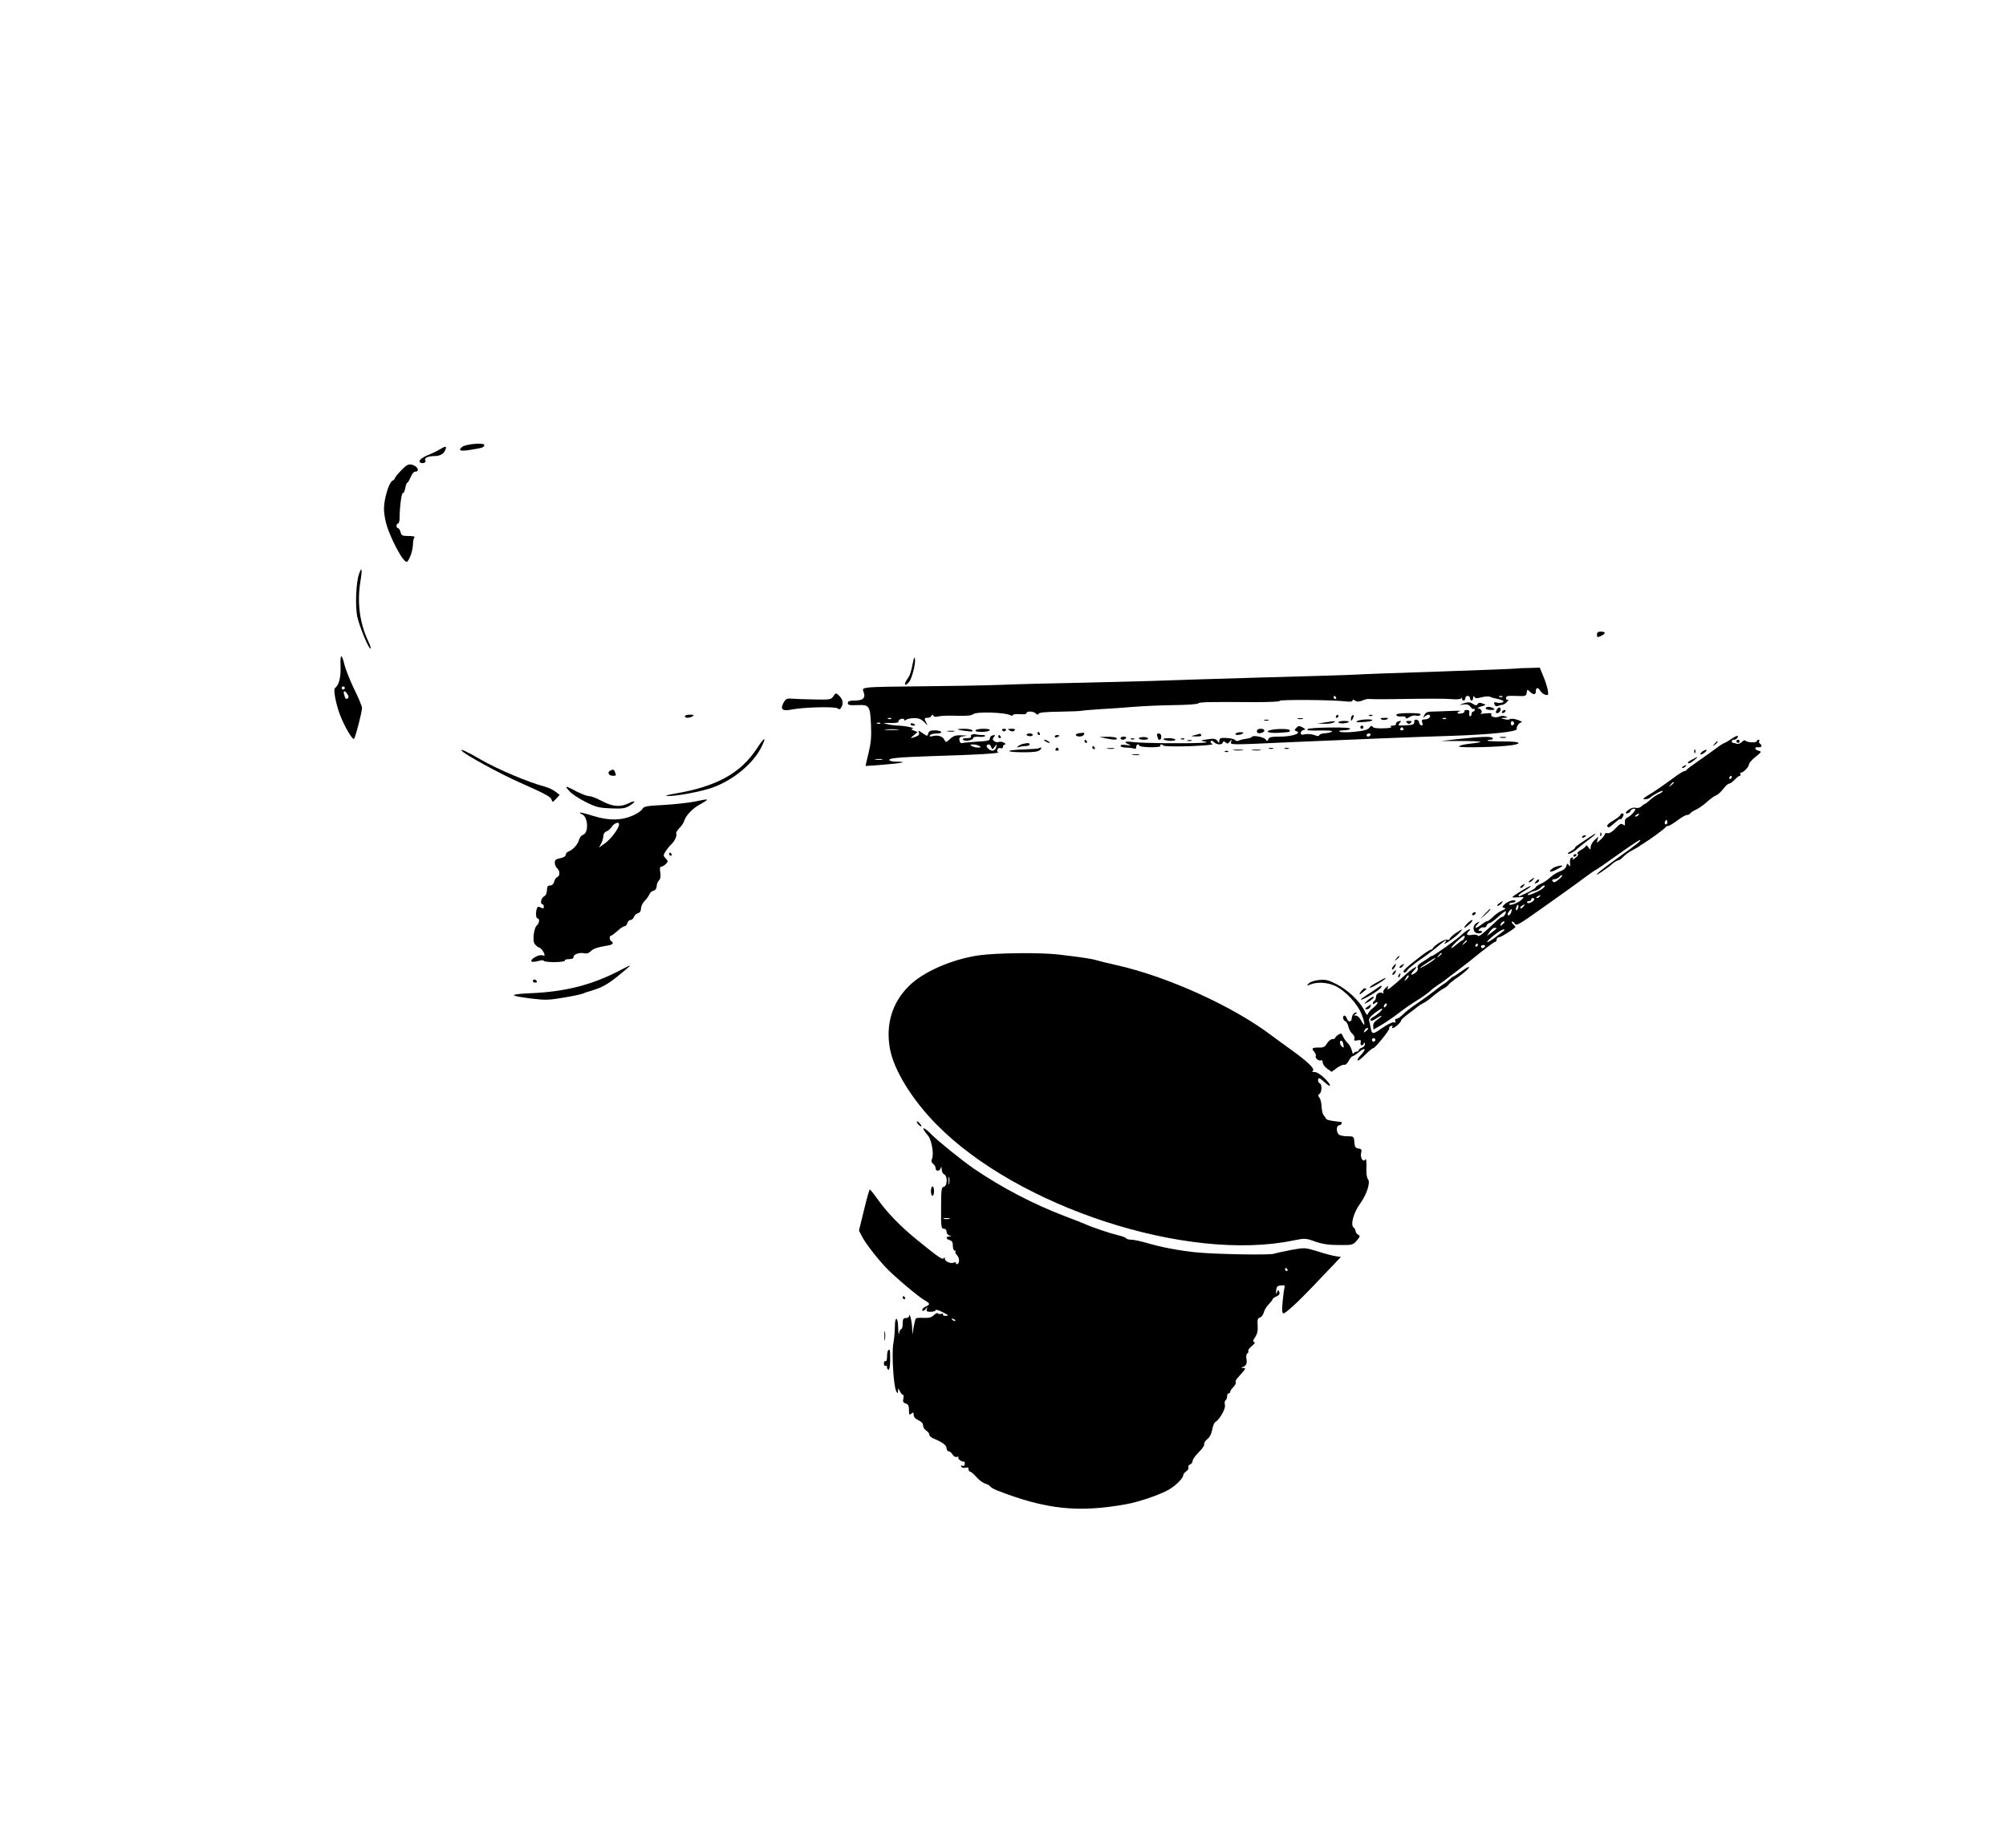 <?xml version="1.0" standalone="no"?>
<!DOCTYPE svg PUBLIC "-//W3C//DTD SVG 20010904//EN"
 "http://www.w3.org/TR/2001/REC-SVG-20010904/DTD/svg10.dtd">
<svg version="1.0" xmlns="http://www.w3.org/2000/svg"
 width="1280pt" height="1179pt" viewBox="0 0 1280 1179"
 preserveAspectRatio="xMidYMid meet">

<g transform="translate(0,1179) scale(0.1,-0.1)"
fill="#000000" stroke="none">
<path d="M2948 8938 c-28 -24 -10 -29 62 -17 69 11 80 15 80 30 0 16 -120 6
-142 -13z"/>
<path d="M2805 8922 c-16 -10 -46 -24 -65 -32 -48 -18 -74 -41 -59 -51 16 -10
41 0 33 13 -10 15 16 28 57 28 38 0 63 15 72 43 8 22 0 22 -38 -1z"/>
<path d="M2561 8790 c-22 -23 -41 -46 -41 -50 0 -5 -7 -13 -17 -18 -22 -13
-53 -116 -53 -180 0 -29 9 -81 21 -115 25 -75 84 -189 109 -212 17 -16 19 -15
36 21 10 21 18 56 19 78 0 23 5 44 10 48 6 4 -11 8 -36 8 -42 0 -48 3 -53 25
-4 14 -11 25 -16 25 -6 0 -10 7 -10 15 0 8 5 15 10 15 6 0 10 17 10 39 0 67
13 161 21 155 4 -2 11 11 15 31 3 19 9 35 13 35 4 0 13 16 21 35 8 19 19 35
26 35 35 0 21 35 -17 45 -22 5 -34 0 -68 -35z"/>
<path d="M2291 8128 c-19 -53 -25 -199 -12 -270 13 -62 76 -216 86 -206 3 2
-4 22 -14 44 -55 115 -73 246 -52 380 14 82 10 104 -8 52z"/>
<path d="M10190 7740 c0 -17 3 -18 25 -8 14 6 25 15 25 20 0 4 -11 8 -25 8
-18 0 -25 -5 -25 -20z"/>
<path d="M2173 7540 c3 -71 -10 -122 -36 -141 -11 -8 6 -101 32 -169 28 -74
81 -164 90 -154 10 11 51 172 51 197 0 10 -22 64 -50 120 -27 56 -54 125 -61
152 -19 79 -29 76 -26 -5z m27 -140 c0 -5 -4 -10 -10 -10 -5 0 -10 5 -10 10 0
6 5 10 10 10 6 0 10 -4 10 -10z m17 -40 c9 -13 9 -21 2 -26 -13 -7 -15 -5 -23
24 -9 27 5 29 21 2z"/>
<path d="M5828 7575 c-16 -79 -20 -92 -39 -118 -25 -35 -15 -51 11 -19 20 24
44 120 38 150 -3 11 -6 7 -10 -13z"/>
<path d="M9670 7524 c-14 -2 -234 -10 -490 -19 -256 -8 -499 -17 -540 -20 -41
-2 -325 -11 -630 -19 -305 -9 -604 -18 -665 -21 -60 -2 -254 -7 -430 -11 -176
-3 -417 -9 -535 -14 -118 -4 -343 -8 -500 -9 -157 -1 -306 -4 -332 -7 -45 -6
-46 -7 -37 -31 14 -36 -5 -53 -57 -53 -33 0 -44 -4 -44 -16 0 -13 11 -15 61
-13 77 3 81 -3 87 -131 3 -73 -1 -113 -16 -175 -11 -44 -19 -81 -19 -82 1 -1
53 3 116 8 116 9 159 19 83 19 -22 0 -43 4 -47 9 -8 13 52 19 255 26 306 9
452 18 439 25 -16 10 -1 33 17 26 8 -3 14 1 14 9 0 8 6 15 13 15 6 0 4 5 -6
11 -10 6 -25 8 -34 5 -8 -4 -22 -1 -29 5 -11 9 -12 15 -2 26 10 13 9 15 -7 11
-11 -2 -19 -11 -19 -20 1 -13 -14 -17 -80 -20 -44 -3 -88 -7 -96 -9 -9 -3 -16
4 -18 18 -3 18 2 22 30 26 26 3 23 4 -15 5 -39 2 -53 -3 -75 -23 -26 -24 -27
-24 -36 -6 -10 23 -42 33 -75 24 -17 -4 -22 -3 -17 5 4 7 23 12 42 12 21 0 33
4 29 10 -3 6 -22 10 -42 10 -26 0 -36 -5 -40 -20 -5 -19 -6 -19 -36 2 -26 18
-30 19 -24 5 5 -13 0 -20 -19 -27 -37 -14 -39 -12 -13 9 l24 20 -25 10 c-14 5
-19 10 -10 11 28 3 -35 18 -85 20 -27 1 -63 6 -80 11 -24 6 -19 7 25 6 37 -1
54 2 53 9 -1 7 7 14 17 17 11 3 20 0 20 -5 0 -7 4 -7 13 0 6 5 30 10 51 10 29
0 45 -7 64 -26 21 -23 23 -23 13 -5 -15 29 -14 33 8 33 11 0 22 6 25 13 4 9 7
9 12 0 3 -7 15 -9 32 -4 15 4 67 6 116 4 64 -2 94 1 105 10 21 18 209 12 241
-8 5 -3 11 -1 14 3 3 5 24 7 46 5 24 -2 40 0 40 7 0 14 43 13 59 -2 10 -10 15
-10 18 -2 3 8 47 12 134 13 71 1 135 4 142 6 7 2 59 6 117 10 58 3 155 10 215
15 61 5 177 10 258 11 81 1 150 6 153 11 6 9 69 10 362 8 93 0 161 3 158 8 -6
9 334 7 417 -3 29 -4 47 -2 47 5 0 7 6 7 18 -1 12 -8 25 -7 47 2 17 7 35 11
40 9 6 -1 71 -2 145 -1 246 4 334 4 387 0 30 -3 55 0 57 6 3 5 5 4 5 -2 1 -18
21 -16 21 2 0 8 7 15 15 15 8 0 15 -7 15 -15 0 -8 5 -15 10 -15 6 0 10 8 10
18 0 12 3 13 8 5 6 -10 17 -10 46 -2 21 6 45 7 54 3 10 -4 22 -8 27 -9 6 0 23
-5 38 -9 21 -6 25 -11 16 -17 -8 -4 -24 -6 -37 -2 -18 4 -21 2 -16 -11 4 -11
12 -15 23 -10 9 3 22 7 28 7 7 0 21 9 30 20 10 11 12 17 6 13 -8 -4 -13 -1
-13 9 0 14 9 16 53 15 73 -3 75 -3 79 22 3 20 4 21 20 5 22 -23 38 -21 38 3 0
25 16 26 29 1 6 -10 20 -21 32 -24 19 -5 20 -3 15 31 -4 20 -17 61 -29 89
l-22 53 -65 -2 c-36 0 -76 -2 -90 -4z m-1145 -184 c3 -5 1 -10 -4 -10 -6 0
-11 5 -11 10 0 6 2 10 4 10 3 0 8 -4 11 -10z m1062 4 c-3 -3 -12 -4 -19 -1 -8
3 -5 6 6 6 11 1 17 -2 13 -5z m-3900 -140 c-3 -3 -12 -4 -19 -1 -8 3 -5 6 6 6
11 1 17 -2 13 -5z m-70 -30 c-3 -3 -12 -4 -19 -1 -8 3 -5 6 6 6 11 1 17 -2 13
-5z m111 -41 c-21 -2 -55 -2 -75 0 -21 2 -4 4 37 4 41 0 58 -2 38 -4z m522
-103 c12 -8 10 -10 -10 -10 -14 0 -32 5 -40 10 -12 8 -10 10 10 10 14 0 32 -5
40 -10z m75 -7 c6 -17 7 -17 21 1 15 21 18 18 8 -8 -3 -9 -13 -16 -21 -16 -18
0 -44 25 -36 34 11 11 21 7 28 -11z m-697 -80 c-10 -2 -28 -2 -40 0 -13 2 -5
4 17 4 22 1 32 -1 23 -4z"/>
<path d="M5318 7348 c-15 -22 -21 -23 -119 -21 -57 1 -122 3 -143 5 -34 3 -42
-1 -55 -23 -24 -44 -11 -58 46 -47 79 16 282 21 298 8 11 -9 16 -7 25 10 13
25 7 51 -19 74 -17 16 -19 15 -33 -6z"/>
<path d="M9330 7299 c-22 -8 -21 -8 7 -4 24 3 36 -1 46 -15 8 -11 17 -17 20
-13 4 3 7 1 7 -5 0 -7 -4 -12 -10 -12 -5 0 -10 -7 -10 -15 0 -8 -4 -15 -9 -15
-6 0 -8 9 -6 20 3 15 -2 20 -16 20 -11 0 -18 -4 -15 -9 3 -5 -5 -11 -19 -13
-28 -6 -35 8 -7 15 9 2 -14 3 -53 1 -38 -2 -91 -3 -117 -4 -39 0 -49 -4 -59
-22 -9 -19 -9 -21 2 -10 18 17 40 15 33 -3 -4 -8 -17 -15 -31 -15 -20 0 -23
-4 -18 -21 5 -16 3 -20 -6 -17 -8 3 -14 11 -14 19 0 7 -7 15 -16 17 -11 2 -16
-3 -15 -15 1 -15 -8 -19 -53 -21 -50 -3 -53 -2 -41 14 13 14 12 16 -5 12 -11
-2 -19 -10 -17 -16 1 -7 -8 -12 -20 -12 -15 0 -19 -3 -11 -8 7 -4 -16 -9 -50
-9 -39 -2 -64 2 -69 10 -5 9 -11 7 -20 -6 -10 -13 -34 -20 -93 -26 -44 -5 -87
-4 -95 0 -10 6 -3 8 22 9 20 0 40 4 43 10 4 6 -43 9 -130 8 -75 -1 -138 -5
-141 -10 -6 -9 -3 -10 96 -9 52 0 69 -2 55 -9 -11 -5 -32 -9 -47 -9 -14 -1
-28 -6 -30 -12 -2 -7 -12 -7 -32 1 -16 6 -42 8 -58 5 -21 -5 -28 -3 -28 8 0 9
8 17 18 19 14 3 13 6 -7 17 -20 11 -26 11 -39 -3 -14 -14 -14 -16 2 -22 33
-13 -32 -34 -105 -34 -55 0 -71 -3 -76 -16 -5 -15 -8 -15 -17 -2 -12 16 -84
29 -88 16 -2 -4 -16 -9 -33 -11 -16 -2 -38 -7 -49 -12 -11 -5 -21 -4 -25 3 -5
9 -53 16 -88 13 -7 -1 -13 -9 -13 -18 0 -16 -1 -16 -12 0 -11 14 -22 16 -63
10 -46 -7 -48 -8 -20 -14 25 -5 20 -7 -25 -9 -112 -5 -375 -2 -427 5 -56 7
-68 1 -30 -15 17 -8 14 -8 -15 -4 -25 4 -38 2 -38 -5 0 -6 15 -11 34 -11 19 0
41 -3 50 -6 11 -4 16 -1 16 10 0 9 5 16 10 16 6 0 10 -4 10 -8 0 -5 32 -9 70
-10 42 0 68 3 65 9 -7 11 7 12 21 1 5 -4 81 -6 169 -3 88 4 152 9 142 13 -10
5 -15 12 -12 18 4 6 12 5 21 -5 19 -18 51 -20 57 -2 4 9 7 9 17 0 11 -10 16
-9 27 5 14 16 14 16 9 0 -7 -22 -20 -22 390 -3 367 16 759 32 1019 40 242 8
417 26 413 43 -3 16 15 42 31 43 9 0 -2 7 -23 15 -22 8 -44 10 -50 6 -6 -5
-22 -5 -36 -1 l-25 7 25 2 c23 1 23 2 5 9 -11 5 -28 4 -38 -1 -22 -11 -60 -1
-51 14 5 8 -7 9 -37 6 -24 -3 -39 -4 -32 -1 17 6 4 33 -16 34 -9 0 0 5 19 11
34 10 35 10 11 19 -17 7 -27 6 -32 -3 -7 -10 -12 -11 -29 0 -22 14 -34 14 -70
1z m-103 -95 c-3 -3 -12 -4 -19 -1 -8 3 -5 6 6 6 11 1 17 -2 13 -5z m435 -29
c0 -5 -5 -11 -11 -13 -6 -2 -11 4 -11 13 0 9 5 15 11 13 6 -2 11 -8 11 -13z
m-707 -35 c3 -5 -1 -10 -10 -10 -9 0 -13 5 -10 10 3 6 8 10 10 10 2 0 7 -4 10
-10z m-210 -40 c-3 -5 -10 -10 -16 -10 -5 0 -9 5 -9 10 0 6 7 10 16 10 8 0 12
-4 9 -10z"/>
<path d="M9480 7270 c0 -5 15 -10 33 -10 24 0 28 3 17 10 -20 13 -50 13 -50 0z"/>
<path d="M9550 7260 c-8 -16 -8 -20 4 -20 16 0 29 27 16 35 -5 3 -14 -4 -20
-15z"/>
<path d="M9585 7250 c-3 -5 -2 -10 4 -10 5 0 13 5 16 10 3 6 2 10 -4 10 -5 0
-13 -4 -16 -10z"/>
<path d="M8910 7230 c0 -10 13 -14 43 -11 9 1 17 -3 17 -9 0 -7 8 -5 22 4 12
9 32 13 44 10 12 -3 25 -1 28 5 5 8 -18 11 -73 11 -47 0 -81 -4 -81 -10z"/>
<path d="M4370 7220 c0 -13 30 -13 50 0 11 7 7 10 -17 10 -18 0 -33 -4 -33
-10z"/>
<path d="M8525 7220 c-3 -5 -1 -10 4 -10 6 0 11 5 11 10 0 6 -2 10 -4 10 -3 0
-8 -4 -11 -10z"/>
<path d="M8627 7223 c-4 -3 -7 -13 -7 -22 1 -13 3 -13 11 2 11 19 8 33 -4 20z"/>
<path d="M8738 7223 c7 -3 16 -2 19 1 4 3 -2 6 -13 5 -11 0 -14 -3 -6 -6z"/>
<path d="M8283 7203 c9 -2 23 -2 30 0 6 3 -1 5 -18 5 -16 0 -22 -2 -12 -5z"/>
<path d="M8810 7206 c0 -10 28 -13 41 -5 10 6 7 9 -13 9 -16 0 -28 -2 -28 -4z"/>
<path d="M8068 7193 c6 -2 18 -2 25 0 6 3 1 5 -13 5 -14 0 -19 -2 -12 -5z"/>
<path d="M8660 7189 c-11 -7 -1 -9 37 -6 29 1 55 6 59 10 11 11 -79 8 -96 -4z"/>
<path d="M8450 7180 l-45 -7 45 -1 c25 -1 52 3 60 8 18 11 13 11 -60 0z"/>
<path d="M8540 7181 c0 -10 57 -8 67 3 3 3 -10 6 -30 6 -20 0 -37 -4 -37 -9z"/>
<path d="M8978 7178 c9 -9 15 -9 24 0 9 9 7 12 -12 12 -19 0 -21 -3 -12 -12z"/>
<path d="M5810 7170 c0 -6 7 -10 15 -10 8 0 15 2 15 4 0 2 -7 6 -15 10 -8 3
-15 1 -15 -4z"/>
<path d="M8680 7150 c0 -5 5 -10 10 -10 6 0 10 5 10 10 0 6 -4 10 -10 10 -5 0
-10 -4 -10 -10z"/>
<path d="M6111 7136 c2 -2 26 -7 53 -10 33 -5 46 -4 41 3 -3 6 -27 11 -52 11
-26 0 -44 -2 -42 -4z"/>
<path d="M6225 7130 c-4 -6 11 -10 39 -10 25 0 48 5 51 10 4 6 -11 10 -39 10
-25 0 -48 -4 -51 -10z"/>
<path d="M6395 7130 c4 -6 11 -8 16 -5 14 9 11 15 -7 15 -8 0 -12 -5 -9 -10z"/>
<path d="M6443 7129 c14 -8 22 -8 30 0 8 8 3 11 -18 11 -26 -1 -28 -2 -12 -11z"/>
<path d="M8020 7124 c0 -10 7 -14 22 -12 32 5 35 28 4 28 -17 0 -26 -5 -26
-16z"/>
<path d="M8113 7133 c-48 -9 -20 -22 40 -19 80 5 77 4 77 16 0 10 -73 12 -117
3z"/>
<path d="M6048 7123 c12 -2 30 -2 40 0 9 3 -1 5 -23 4 -22 0 -30 -2 -17 -4z"/>
<path d="M6620 7110 c0 -5 5 -10 11 -10 5 0 7 5 4 10 -3 6 -8 10 -11 10 -2 0
-4 -4 -4 -10z"/>
<path d="M6887 7112 c-15 -2 -25 -8 -22 -13 8 -12 42 -11 50 2 9 14 5 15 -28
11z"/>
<path d="M7884 7109 c-7 -11 27 -11 45 0 9 6 5 9 -13 9 -15 0 -29 -4 -32 -9z"/>
<path d="M6202 7103 c-6 -2 -10 -9 -6 -14 3 -5 -9 -9 -27 -9 -23 0 -30 -3 -22
-11 12 -12 63 -2 63 13 0 5 16 8 34 7 19 -2 38 0 42 4 4 4 -4 7 -19 7 -14 0
-31 2 -39 4 -7 3 -19 2 -26 -1z"/>
<path d="M6550 7102 c0 -4 9 -8 20 -9 11 -1 20 2 20 8 0 5 -9 9 -20 9 -11 0
-20 -4 -20 -8z"/>
<path d="M7384 7094 c3 -9 6 -18 6 -20 0 -2 5 -4 10 -4 6 0 10 9 10 20 0 12
-7 20 -16 20 -11 0 -14 -5 -10 -16z"/>
<path d="M7625 7100 c-30 -8 -30 -8 8 -9 23 -1 36 3 32 9 -3 6 -7 9 -8 9 -1
-1 -15 -5 -32 -9z"/>
<path d="M6370 7090 c0 -5 5 -10 11 -10 5 0 7 5 4 10 -3 6 -8 10 -11 10 -2 0
-4 -4 -4 -10z"/>
<path d="M6730 7090 c0 -5 7 -7 15 -4 8 4 15 8 15 10 0 2 -7 4 -15 4 -8 0 -15
-4 -15 -10z"/>
<path d="M11047 7075 c-20 -14 -40 -25 -44 -26 -4 0 -28 -15 -53 -34 -25 -18
-76 -55 -115 -82 -38 -26 -71 -51 -73 -55 -2 -5 -9 -8 -14 -8 -6 0 -34 -17
-62 -38 -77 -56 -132 -95 -174 -119 -28 -17 -32 -23 -16 -23 11 0 24 4 30 8
21 20 84 53 84 45 0 -4 -12 -14 -27 -20 -16 -7 -40 -24 -55 -38 -15 -14 -30
-25 -33 -25 -4 0 -13 -7 -21 -15 -9 -9 -25 -13 -38 -9 -14 3 -31 -2 -47 -15
-19 -16 -20 -20 -8 -21 9 0 19 7 23 15 3 8 12 15 21 15 14 0 14 -3 -2 -24 -10
-13 -27 -27 -38 -32 -13 -6 -19 -17 -17 -33 2 -19 0 -21 -12 -12 -11 9 -21 4
-47 -24 -21 -23 -41 -34 -51 -31 -10 2 -18 -1 -18 -6 0 -6 -12 -22 -26 -35
-26 -24 -27 -24 -21 -3 l6 22 -25 -23 c-13 -12 -24 -32 -24 -43 -1 -21 -1 -21
-15 -2 -8 11 -15 16 -15 10 0 -5 -14 -17 -32 -27 -19 -11 -28 -21 -21 -25 7
-4 1 -14 -15 -26 -14 -11 -22 -14 -17 -6 5 8 3 11 -6 8 -9 -3 -13 -16 -11 -34
2 -23 1 -26 -8 -14 -8 13 -11 12 -16 -7 -4 -14 -19 -26 -40 -33 -18 -6 -47
-24 -63 -39 -17 -16 -44 -34 -61 -41 -16 -7 -30 -16 -30 -21 0 -4 -21 -18 -47
-31 -27 -12 -51 -24 -55 -26 -5 -2 -8 0 -8 5 0 4 19 18 41 31 22 13 39 26 36
28 -5 5 -117 -63 -117 -71 0 -2 18 -2 39 0 38 3 39 3 22 -14 -22 -22 -81 -44
-81 -30 0 5 9 9 20 9 11 0 20 5 20 10 0 15 -50 0 -71 -21 -16 -16 -16 -18 -1
-22 13 -3 9 -7 -12 -16 -17 -7 -44 -25 -60 -42 -17 -16 -33 -28 -36 -27 -3 2
-18 -7 -34 -19 -36 -29 -55 -30 -30 -2 19 22 19 22 -2 11 -29 -15 -29 -58 0
-66 11 -3 25 -1 30 4 7 7 4 10 -7 10 -15 0 -16 2 -5 14 7 7 19 11 25 9 7 -3
16 2 19 11 3 9 11 16 18 16 6 0 32 18 56 40 24 22 45 38 47 36 7 -6 -9 -36
-20 -36 -5 0 -19 -9 -31 -20 -98 -92 -120 -110 -126 -100 -4 6 -20 8 -38 5
-33 -6 -40 3 -20 23 26 26 -10 10 -38 -16 -31 -31 -187 -142 -198 -142 -4 0
-12 -5 -19 -11 -7 -5 -27 -19 -44 -29 -22 -13 -31 -24 -27 -35 4 -9 -1 -22
-12 -30 -31 -23 -39 -17 -14 10 38 41 7 28 -44 -17 -101 -92 -130 -114 -122
-94 7 19 6 19 -13 2 -11 -10 -18 -23 -14 -29 3 -5 1 -7 -5 -4 -16 11 -42 -3
-42 -23 0 -11 -4 -22 -10 -25 -5 -3 -10 -11 -10 -17 0 -7 6 -6 15 2 9 8 15 8
15 2 0 -6 -12 -20 -27 -32 -16 -12 -31 -29 -34 -38 -4 -13 -10 -8 -23 20 -27
57 -107 133 -177 168 -52 27 -71 31 -112 27 -27 -2 -56 -12 -65 -21 -16 -16
-15 -17 11 -7 43 17 107 13 155 -9 66 -30 145 -115 171 -184 24 -64 22 -86 -4
-37 -8 17 -23 31 -33 31 -15 0 -15 2 -2 10 9 6 10 10 3 10 -14 0 -27 -19 -28
-39 0 -23 -23 -24 -30 -2 -3 12 -11 21 -16 21 -14 0 -11 -30 5 -36 8 -3 16
-18 20 -34 3 -17 14 -37 25 -46 11 -10 17 -24 13 -32 -4 -12 1 -14 20 -10 21
4 24 1 20 -14 -5 -20 13 -25 21 -5 3 7 6 6 6 -5 1 -9 -8 -20 -19 -23 -11 -3
-20 -11 -20 -16 0 -5 -6 -9 -14 -9 -8 0 -16 -6 -19 -12 -2 -7 -7 1 -11 18 -4
18 -16 40 -28 50 -11 11 -24 29 -29 42 -8 20 -11 21 -29 10 -11 -7 -20 -16
-20 -20 0 -5 -8 -8 -18 -8 -10 0 -25 -12 -34 -27 -13 -22 -23 -28 -50 -27 -45
1 -52 -5 -33 -26 9 -10 14 -23 11 -28 -8 -13 20 -35 34 -27 5 3 10 -2 10 -14
0 -11 13 -29 29 -40 l28 -20 34 25 c18 13 39 22 46 20 7 -3 20 8 28 24 9 17
20 30 24 30 5 0 24 12 41 26 40 35 52 22 15 -16 -16 -16 -26 -33 -22 -36 4 -4
26 13 49 37 24 24 46 42 50 41 10 -3 109 119 103 128 -3 4 2 11 11 14 8 3 12
2 9 -4 -3 -6 -3 -10 2 -10 13 1 53 37 53 48 0 6 24 27 53 48 28 21 54 41 57
44 3 3 17 11 31 19 15 7 44 28 65 47 22 18 50 39 64 46 14 7 28 18 33 25 4 7
34 31 67 53 32 23 61 49 64 57 4 8 -16 -1 -44 -21 -28 -20 -52 -36 -55 -36 -3
0 -13 -8 -23 -17 -10 -10 -29 -25 -42 -33 -13 -8 -41 -30 -64 -48 -23 -17 -70
-52 -106 -76 -36 -24 -76 -56 -89 -70 -14 -14 -31 -26 -39 -26 -8 0 -12 -6 -9
-14 4 -10 1 -13 -9 -9 -8 3 -40 -13 -74 -36 -61 -43 -66 -43 -74 2 -3 15 -7
35 -10 45 -3 12 8 27 37 49 23 17 44 30 46 27 6 -6 -29 -38 -57 -53 -13 -7
-20 -16 -17 -22 4 -5 19 0 36 12 17 12 32 19 34 17 2 -2 -9 -12 -25 -23 -19
-13 -29 -27 -28 -42 l2 -22 47 27 c26 15 73 47 106 72 32 25 87 64 122 85 35
22 73 49 85 60 12 12 34 29 51 40 16 10 34 22 40 27 5 5 44 34 85 65 41 31
110 85 152 120 43 34 82 63 88 63 5 0 10 7 10 15 0 8 7 15 16 15 13 0 104 58
104 66 0 1 -7 10 -16 18 -8 9 -11 16 -5 16 5 0 14 -7 19 -16 7 -13 35 4 163
95 85 60 168 119 184 131 17 12 60 43 97 71 36 27 69 49 71 49 3 0 65 43 138
95 73 52 137 95 142 95 15 0 -14 -24 -139 -113 -67 -48 -128 -95 -135 -104
-14 -18 70 38 105 70 11 9 25 17 31 17 6 0 22 11 34 24 12 13 39 32 59 42 20
11 39 21 42 24 3 3 12 10 22 15 43 26 143 99 146 107 2 4 9 8 16 8 7 0 34 16
59 35 25 19 53 35 61 35 8 0 18 4 21 10 3 5 21 17 39 25 18 9 50 31 70 50 21
19 46 37 56 40 10 3 30 21 45 40 14 19 31 35 38 35 7 0 23 12 36 25 13 14 27
25 33 25 5 0 6 5 3 10 -3 6 -2 10 3 10 16 0 52 37 52 53 0 8 19 30 42 48 39
31 40 34 19 39 -27 6 -28 26 -1 22 21 -3 27 12 10 23 -6 4 -8 11 -5 16 4 5 1
9 -4 9 -6 0 -11 -4 -11 -9 0 -12 -63 -9 -72 3 -3 5 -14 2 -23 -8 -10 -9 -24
-15 -32 -12 -8 3 -19 6 -24 6 -5 0 -9 5 -9 10 0 6 6 10 14 10 8 0 18 5 21 11
13 20 -2 18 -38 -6z m3 -245 c0 -5 -5 -10 -11 -10 -5 0 -7 5 -4 10 3 6 8 10
11 10 2 0 4 -4 4 -10z m-370 -34 c0 -2 -8 -10 -17 -17 -16 -13 -17 -12 -4 4
13 16 21 21 21 13z m-225 -206 c-3 -5 -12 -10 -18 -10 -7 0 -6 4 3 10 19 12
23 12 15 0z m181 -57 c-10 -10 -19 5 -10 18 6 11 8 11 12 0 2 -7 1 -15 -2 -18z
m-687 -352 c-27 -23 -35 -25 -44 -11 -3 6 3 10 13 10 11 0 25 7 32 15 7 9 15
13 18 10 3 -2 -6 -13 -19 -24z m-99 -55 c-22 -22 -116 -61 -101 -42 7 8 25 18
41 21 16 3 34 13 41 21 6 8 16 14 22 14 7 0 5 -6 -3 -14z m-25 -56 c-3 -5 -12
-10 -18 -10 -7 0 -6 4 3 10 19 12 23 12 15 0z m-35 -18 c0 -13 -39 -32 -45
-22 -3 6 1 10 9 10 9 0 16 5 16 10 0 6 5 10 10 10 6 0 10 -3 10 -8z m-104 -58
c-4 -9 -9 -15 -11 -12 -3 3 -3 13 1 22 4 9 9 15 11 12 3 -3 3 -13 -1 -22z m34
11 c-7 -9 -15 -13 -19 -10 -3 3 1 10 9 15 21 14 24 12 10 -5z m-77 -35 c-5
-19 -23 -29 -23 -12 0 7 20 32 26 32 1 0 0 -9 -3 -20z m-43 -64 c0 -2 -7 -9
-15 -16 -13 -11 -14 -10 -9 4 5 14 24 23 24 12z m-50 -39 c0 -2 -14 -13 -31
-26 l-31 -23 17 26 c10 14 24 26 31 26 8 0 14 -1 14 -3z m50 -11 c0 -2 -25
-22 -55 -44 -54 -41 -76 -45 -33 -7 44 39 88 65 88 51z m-256 -51 c-4 -8 -9
-15 -13 -15 -3 0 -19 -11 -35 -25 -47 -40 -49 -29 -3 15 44 42 60 50 51 25z
m16 -19 c0 -2 -8 -10 -17 -17 -16 -13 -17 -12 -4 4 13 16 21 21 21 13z m70
-26 c0 -5 -5 -10 -11 -10 -5 0 -7 5 -4 10 3 6 8 10 11 10 2 0 4 -4 4 -10z m45
-10 c-3 -5 -10 -10 -16 -10 -5 0 -9 5 -9 10 0 6 7 10 16 10 8 0 12 -4 9 -10z
m-275 -44 c0 -2 -8 -10 -17 -17 -16 -13 -17 -12 -4 4 13 16 21 21 21 13z m-50
-39 c-18 -17 -98 -64 -87 -51 9 10 89 62 97 63 2 1 -2 -5 -10 -12z m-174 -125
c-18 -16 -18 -16 -6 6 6 13 14 21 18 18 3 -4 -2 -14 -12 -24z m-134 -174 c-7
-7 -12 -8 -12 -2 0 14 12 26 19 19 2 -3 -1 -11 -7 -17z m-112 -142 c0 -2 -7
-9 -15 -16 -13 -11 -14 -10 -9 4 5 14 24 23 24 12z m44 -77 c-3 -5 -10 -7 -15
-3 -5 3 -7 10 -3 15 3 5 10 7 15 3 5 -3 7 -10 3 -15z m-202 -24 c4 -20 3 -23
-8 -14 -16 13 -19 39 -5 39 5 0 11 -11 13 -25z"/>
<path d="M7055 7079 c55 -11 77 -11 70 1 -3 6 -30 9 -58 9 l-52 -1 40 -9z"/>
<path d="M7150 7080 c0 -5 6 -10 14 -10 8 0 18 5 21 10 3 6 -3 10 -14 10 -12
0 -21 -4 -21 -10z"/>
<path d="M7267 7078 c2 -5 18 -8 34 -8 17 0 28 4 24 10 -3 5 -19 8 -34 7 -16
-1 -27 -5 -24 -9z"/>
<path d="M9310 7075 l-115 -13 123 0 c68 0 126 -2 128 -5 3 -3 -27 -8 -65 -12
-39 -4 -71 -12 -71 -18 0 -10 266 -4 343 9 68 12 38 24 -59 23 -53 0 -98 2
-102 5 -3 3 5 6 17 6 12 0 19 4 16 10 -7 12 -63 11 -215 -5z"/>
<path d="M9573 7083 c9 -2 25 -2 35 0 9 3 1 5 -18 5 -19 0 -27 -2 -17 -5z"/>
<path d="M4830 7015 c-104 -159 -258 -244 -525 -289 -51 -9 -67 -14 -44 -15
55 -2 217 29 286 54 133 48 259 153 312 259 34 70 20 66 -29 -9z"/>
<path d="M7218 7073 c7 -3 16 -2 19 1 4 3 -2 6 -13 5 -11 0 -14 -3 -6 -6z"/>
<path d="M7423 7073 c12 -11 77 -14 77 -3 0 5 -19 10 -42 10 -23 0 -38 -3 -35
-7z"/>
<path d="M7538 7073 c7 -3 16 -2 19 1 4 3 -2 6 -13 5 -11 0 -14 -3 -6 -6z"/>
<path d="M6670 7060 c8 -5 20 -10 25 -10 6 0 3 5 -5 10 -8 5 -19 10 -25 10 -5
0 -3 -5 5 -10z"/>
<path d="M6920 7060 c0 -5 5 -10 11 -10 5 0 7 5 4 10 -3 6 -8 10 -11 10 -2 0
-4 -4 -4 -10z"/>
<path d="M7578 7063 c6 -2 18 -2 25 0 6 3 1 5 -13 5 -14 0 -19 -2 -12 -5z"/>
<path d="M11080 7060 c0 -5 5 -10 10 -10 6 0 10 5 10 10 0 6 -4 10 -10 10 -5
0 -10 -4 -10 -10z"/>
<path d="M10939 7043 c-13 -16 -12 -17 4 -4 9 7 17 15 17 17 0 8 -8 3 -21 -13z"/>
<path d="M6525 7043 c-11 -3 -24 -10 -30 -15 -7 -8 -4 -9 8 -4 10 3 30 6 43 6
13 0 24 5 24 10 0 10 -11 11 -45 3z"/>
<path d="M6970 7020 c0 -5 5 -10 11 -10 5 0 7 5 4 10 -3 6 -8 10 -11 10 -2 0
-4 -4 -4 -10z"/>
<path d="M6629 7016 c-2 -3 -46 -6 -97 -8 -50 -1 -92 -6 -92 -10 0 -5 41 -8
91 -8 67 0 94 4 105 15 9 8 11 15 6 15 -5 0 -11 -2 -13 -4z"/>
<path d="M6735 7010 c-3 -5 1 -10 10 -10 9 0 13 5 10 10 -3 6 -8 10 -10 10 -2
0 -7 -4 -10 -10z"/>
<path d="M7068 7013 c12 -2 30 -2 40 0 9 3 -1 5 -23 4 -22 0 -30 -2 -17 -4z"/>
<path d="M8098 7013 c6 -2 18 -2 25 0 6 3 1 5 -13 5 -14 0 -19 -2 -12 -5z"/>
<path d="M8198 7013 c6 -2 18 -2 25 0 6 3 1 5 -13 5 -14 0 -19 -2 -12 -5z"/>
<path d="M2948 6998 c26 -27 245 -146 362 -198 167 -74 201 -92 209 -111 6
-19 8 -19 29 4 l23 25 -27 21 c-14 11 -45 26 -68 32 -101 26 -303 111 -411
174 -86 50 -136 73 -117 53z"/>
<path d="M7873 7003 c15 -2 39 -2 55 0 15 2 2 4 -28 4 -30 0 -43 -2 -27 -4z"/>
<path d="M7993 7003 c15 -2 37 -2 50 0 12 2 0 4 -28 4 -27 0 -38 -2 -22 -4z"/>
<path d="M10811 6994 c0 -11 3 -14 6 -6 3 7 2 16 -1 19 -3 4 -6 -2 -5 -13z"/>
<path d="M10864 6996 c-10 -8 -17 -17 -14 -19 3 -3 14 1 24 9 11 7 17 16 15
19 -3 3 -14 -2 -25 -9z"/>
<path d="M7818 6993 c7 -3 16 -2 19 1 4 3 -2 6 -13 5 -11 0 -14 -3 -6 -6z"/>
<path d="M7228 6973 c12 -2 30 -2 40 0 9 3 -1 5 -23 4 -22 0 -30 -2 -17 -4z"/>
<path d="M10798 6944 c-16 -8 -28 -17 -28 -19 0 -11 19 -4 41 15 29 23 24 25
-13 4z"/>
<path d="M10740 6900 c-9 -6 -10 -10 -3 -10 6 0 15 5 18 10 8 12 4 12 -15 0z"/>
<path d="M3891 6871 c-18 -11 -5 -31 20 -31 21 0 22 1 13 24 -7 18 -13 19 -33
7z"/>
<path d="M3636 6739 c16 -17 62 -47 103 -67 66 -33 85 -37 160 -40 73 -3 91 0
120 18 41 26 36 36 -7 15 -52 -26 -101 -23 -170 13 -33 18 -70 32 -81 32 -18
0 -62 18 -123 51 -32 16 -32 10 -2 -22z"/>
<path d="M4430 6675 c-36 -7 -123 -17 -193 -21 -112 -6 -129 -9 -138 -26 -6
-11 -34 -30 -62 -42 -73 -32 -152 -33 -252 -2 -43 14 -81 23 -84 21 -2 -3 4
-7 13 -11 39 -15 44 -121 5 -131 -9 -3 -20 -17 -24 -31 -7 -29 -40 -65 -67
-75 -10 -3 -18 -13 -18 -21 0 -9 -14 -18 -35 -22 -28 -5 -35 -11 -35 -29 0
-12 7 -28 15 -35 19 -16 19 -49 1 -56 -8 -3 -17 -16 -20 -30 -4 -15 -14 -24
-26 -24 -15 0 -20 -7 -20 -30 0 -19 -7 -33 -19 -40 -19 -10 -26 -50 -9 -50 4
0 8 -7 8 -15 0 -12 -4 -13 -19 -6 -15 8 -20 7 -25 -5 -9 -25 -7 -64 4 -64 15
0 12 -31 -4 -44 -18 -14 -29 -92 -16 -116 6 -10 18 -21 28 -25 11 -3 24 -17
30 -30 11 -23 10 -25 -11 -20 -23 5 -77 -28 -65 -40 3 -4 22 -2 42 3 20 6 36
7 36 1 0 -4 32 -8 70 -8 39 1 68 5 64 10 -3 5 9 9 25 9 21 0 31 5 31 15 0 17
41 30 71 22 12 -3 27 2 37 12 17 18 43 27 110 38 32 5 41 16 22 28 -12 8 -13
35 -1 35 5 0 23 14 41 30 18 17 38 30 45 30 7 0 15 9 18 20 3 11 12 20 20 20
9 0 18 9 22 19 3 10 15 21 25 24 13 3 20 14 20 30 0 13 10 35 23 48 13 13 27
32 30 42 4 11 16 21 27 24 13 3 20 14 20 28 0 13 7 30 15 38 10 10 12 26 8 51
-4 25 -2 36 6 36 13 0 41 24 41 35 0 4 -7 13 -15 21 -13 13 -13 18 2 42 10 15
25 34 34 42 23 21 41 59 34 70 -3 5 5 21 19 35 13 13 28 34 31 46 13 39 56 83
108 110 20 11 37 22 37 24 0 6 0 6 -80 -10z m-480 -144 c0 -25 -47 -89 -85
-118 l-43 -31 14 26 c8 15 14 37 14 49 0 12 8 24 19 28 11 3 26 17 35 30 16
24 46 34 46 16z"/>
<path d="M10340 6591 c0 -5 -20 -21 -45 -36 -25 -14 -43 -30 -40 -36 9 -13 11
-12 50 22 19 17 35 27 35 23 0 -11 20 18 20 29 0 4 -4 7 -10 7 -5 0 -10 -4
-10 -9z"/>
<path d="M10211 6464 c0 -11 3 -14 6 -6 3 7 2 16 -1 19 -3 4 -6 -2 -5 -13z"/>
<path d="M10145 6450 c-16 -11 -45 -30 -62 -41 -18 -12 -33 -24 -33 -28 0 -4
-11 -14 -25 -21 -14 -7 -23 -15 -21 -17 5 -6 40 12 58 29 7 7 37 31 66 53 46
35 58 45 50 45 -2 0 -16 -9 -33 -20z"/>
<path d="M10095 6450 c-3 -6 1 -7 9 -4 18 7 21 14 7 14 -6 0 -13 -4 -16 -10z"/>
<path d="M4270 6340 c0 -5 5 -10 11 -10 5 0 7 5 4 10 -3 6 -8 10 -11 10 -2 0
-4 -4 -4 -10z"/>
<path d="M10040 6329 c0 -5 5 -7 10 -4 6 3 10 8 10 11 0 2 -4 4 -10 4 -5 0
-10 -5 -10 -11z"/>
<path d="M9911 6252 c-37 -25 -23 -33 19 -11 22 12 40 22 40 23 0 8 -42 -1
-59 -12z"/>
<path d="M9766 6175 c-11 -8 -15 -15 -9 -15 6 0 16 7 23 15 16 19 11 19 -14 0z"/>
<path d="M9800 6165 c-11 -13 -10 -14 4 -9 9 3 16 10 16 15 0 13 -6 11 -20 -6z"/>
<path d="M9710 6140 c-8 -5 -12 -12 -9 -15 4 -3 12 1 19 10 14 17 11 19 -10 5z"/>
<path d="M9564 6025 c-10 -8 -14 -15 -8 -15 6 0 17 7 24 15 16 19 9 19 -16 0z"/>
<path d="M9474 5958 l-29 -33 33 29 c30 28 37 36 29 36 -2 0 -16 -15 -33 -32z"/>
<path d="M9395 5960 c-3 -5 -2 -10 4 -10 5 0 13 5 16 10 3 6 2 10 -4 10 -5 0
-13 -4 -16 -10z"/>
<path d="M9360 5895 c-13 -14 -20 -25 -16 -25 4 0 19 11 34 25 15 14 22 25 16
25 -6 0 -21 -11 -34 -25z"/>
<path d="M9287 5835 c-20 -14 -37 -31 -37 -36 0 -6 -7 -8 -16 -5 -15 6 -84
-36 -92 -56 -2 -4 -8 -8 -14 -8 -5 0 -35 -20 -66 -44 -93 -72 -115 -93 -104
-100 6 -4 16 2 21 12 6 11 42 40 80 67 39 26 90 65 115 86 46 40 69 52 45 22
-19 -23 71 39 95 66 25 28 19 27 -27 -4z"/>
<path d="M6250 5695 c-175 -25 -359 -105 -451 -197 -107 -106 -149 -246 -120
-402 25 -134 141 -323 297 -481 519 -528 1600 -880 2276 -740 75 15 79 15 140
-7 46 -16 87 -22 151 -22 86 -1 90 0 114 28 22 26 23 30 9 38 -9 5 -16 15 -16
22 0 8 -6 19 -14 25 -20 17 2 95 42 150 43 59 68 137 51 157 -8 9 -12 39 -10
77 1 38 -2 57 -7 49 -14 -21 -34 11 -27 41 6 21 3 26 -17 29 -19 2 -24 10 -26
41 -3 36 -4 37 -46 37 -23 0 -47 5 -54 12 -17 17 -15 58 3 58 12 0 23 18 13
21 -2 0 -23 3 -48 6 -25 3 -47 9 -48 14 -2 5 -9 15 -15 22 -7 6 -13 31 -14 55
-1 24 -7 50 -14 58 -10 13 -10 17 0 24 16 10 18 63 2 68 -12 4 -15 32 -3 32 4
0 20 -12 35 -26 45 -42 44 -18 -1 26 -23 23 -50 40 -64 40 -15 0 -19 3 -11 8
17 11 -36 61 -147 140 -47 34 -97 70 -111 81 -249 190 -675 383 -1004 455 -44
10 -95 22 -114 28 -35 11 -105 21 -251 38 -117 13 -385 10 -500 -5z"/>
<path d="M8909 5673 c-13 -16 -12 -17 4 -4 16 13 21 21 13 21 -2 0 -10 -8 -17
-17z"/>
<path d="M8890 5625 c-7 -9 -10 -18 -7 -21 3 -3 10 4 17 15 13 25 8 27 -10 6z"/>
<path d="M8940 5630 c-8 -5 -12 -12 -9 -15 4 -3 12 1 19 10 14 17 11 19 -10 5z"/>
<path d="M3955 5598 c-176 -92 -349 -136 -564 -145 -150 -7 -149 -16 5 -35 81
-10 110 -9 197 6 56 9 111 21 122 25 11 5 38 14 60 20 66 20 107 43 170 95 97
80 97 79 10 34z"/>
<path d="M8890 5585 c-7 -9 -8 -15 -2 -15 5 0 12 7 16 15 3 8 4 15 2 15 -2 0
-9 -7 -16 -15z"/>
<path d="M8925 5569 c-4 -6 -5 -12 -2 -15 2 -3 7 2 10 11 7 17 1 20 -8 4z"/>
<path d="M8788 5523 c-27 -14 -48 -29 -48 -34 0 -5 23 5 50 22 28 17 50 33 50
35 0 6 0 6 -52 -23z"/>
<path d="M3400 5530 c0 -5 7 -10 16 -10 8 0 12 5 9 10 -3 6 -10 10 -16 10 -5
0 -9 -4 -9 -10z"/>
<path d="M8783 5482 c-12 -9 -40 -28 -62 -41 -22 -14 -39 -27 -37 -29 6 -6 98
47 121 69 24 24 8 25 -22 1z"/>
<path d="M8695 5476 c-25 -26 -27 -40 -4 -21 13 11 25 21 27 21 2 1 0 4 -5 7
-4 3 -13 0 -18 -7z"/>
<path d="M8723 5404 c-18 -16 -21 -22 -8 -15 32 15 61 40 48 41 -7 0 -25 -12
-40 -26z"/>
<path d="M8724 5365 c-16 -12 -17 -14 -3 -15 9 0 19 7 23 15 7 19 5 19 -20 0z"/>
<path d="M5850 4632 c0 -5 7 -15 15 -22 8 -7 15 -9 15 -6 0 4 -7 14 -15 22 -8
9 -15 11 -15 6z"/>
<path d="M5896 4578 c4 -7 15 -22 25 -33 22 -25 39 -114 27 -146 -7 -17 -5
-26 6 -35 9 -6 16 -19 16 -28 0 -22 27 -21 33 2 3 11 5 8 6 -9 0 -15 8 -29 16
-33 22 -8 20 -74 -2 -78 -16 -3 -18 -18 -18 -136 -1 -120 1 -132 17 -132 11 0
18 -7 18 -19 0 -11 8 -22 18 -24 16 -4 16 -5 0 -6 -24 -1 -23 -17 2 -24 15 -4
20 -14 20 -36 0 -17 5 -31 12 -31 6 0 9 -3 5 -6 -3 -4 0 -13 8 -21 17 -17 20
-49 5 -58 -5 -3 -10 -1 -10 5 0 6 -5 8 -11 5 -18 -11 -59 4 -60 23 0 10 -3 12
-6 5 -6 -15 -30 1 -168 113 -111 90 -194 176 -257 265 -23 32 -44 59 -48 59
-3 0 -20 -59 -37 -131 l-32 -131 19 -37 c21 -41 91 -133 154 -200 50 -53 202
-182 245 -207 38 -22 38 -27 5 -42 -14 -7 -22 -17 -19 -23 5 -6 12 -3 21 8 13
16 14 16 8 1 -5 -15 0 -18 25 -18 17 0 31 5 31 10 0 6 18 1 40 -10 46 -23 48
-26 21 -26 -11 0 -17 5 -14 10 4 5 -1 7 -10 3 -9 -3 -19 -2 -22 3 -3 5 -15 0
-26 -11 -15 -15 -31 -19 -64 -18 -25 2 -47 0 -50 -3 -4 -3 -10 -28 -15 -55
l-8 -48 -2 45 c-1 41 -18 101 -19 73 -1 -7 -10 -13 -21 -13 -16 0 -20 -7 -20
-35 0 -19 -4 -35 -9 -35 -5 0 -12 -12 -14 -27 -2 -16 -5 0 -6 35 -1 74 -21 77
-21 4 0 -26 -4 -74 -10 -106 -11 -67 2 -275 19 -303 10 -17 10 -16 11 2 1 19
2 19 12 -2 6 -13 15 -23 20 -23 4 0 6 -11 2 -24 -4 -19 -1 -26 15 -31 16 -5
21 -15 21 -42 0 -30 2 -34 15 -23 12 10 15 9 15 -8 0 -13 11 -25 30 -34 19 -8
30 -20 30 -33 0 -11 9 -26 20 -33 11 -7 20 -18 20 -26 0 -8 12 -19 28 -25 57
-24 82 -43 82 -62 0 -10 6 -19 13 -19 7 0 18 -9 25 -21 8 -12 19 -18 28 -15 8
3 12 2 9 -4 -6 -9 29 -33 37 -25 2 2 4 -4 4 -14 0 -12 -5 -17 -15 -13 -9 3
-12 1 -7 -7 4 -6 16 -9 27 -6 13 4 19 2 19 -9 0 -9 5 -16 10 -16 6 0 24 -16
41 -35 17 -19 42 -38 55 -41 13 -4 28 -11 32 -18 4 -6 23 -17 42 -25 313 -122
518 -144 825 -89 74 13 194 53 258 85 49 24 106 78 107 100 0 7 9 18 19 25 10
6 17 17 14 25 -3 7 2 16 11 19 9 3 16 14 16 23 0 9 18 34 39 55 22 21 37 44
35 51 -3 7 6 21 19 32 16 12 27 34 32 61 4 23 13 45 20 49 28 16 67 85 61 109
-3 12 -2 26 4 29 5 3 10 15 10 26 0 10 5 19 10 19 6 0 10 5 10 10 0 6 9 19 20
30 12 12 18 25 15 30 -3 5 2 18 12 28 10 11 26 29 35 40 17 21 17 22 0 23 -14
0 -14 2 -2 6 23 9 29 24 23 54 -3 15 0 30 6 33 6 4 9 11 6 16 -3 5 7 18 22 31
18 14 24 23 15 26 -9 4 -7 12 7 31 13 20 18 40 16 74 -3 37 0 47 14 51 10 2
21 17 25 33 4 15 18 39 32 52 13 14 24 28 24 32 0 4 11 12 25 18 17 8 23 16
18 28 -6 16 -7 16 -15 -2 -6 -15 -7 -12 -5 11 2 25 7 31 30 33 24 3 28 0 23
-15 -3 -10 -8 -51 -12 -90 -5 -55 -3 -73 6 -73 14 0 97 77 195 180 38 41 93
98 121 127 l50 53 -35 5 c-20 3 -72 17 -115 31 -79 24 -80 24 -165 9 -47 -9
-98 -20 -113 -25 -32 -9 -381 -3 -503 10 -109 12 -216 32 -310 60 -38 11 -82
20 -97 20 -15 0 -29 4 -32 9 -3 5 -30 15 -58 21 -48 12 -154 47 -203 69 -11 5
-69 28 -130 51 -202 77 -401 181 -579 302 -76 52 -237 182 -275 222 -34 35
-59 49 -45 24z m161 -340 c-2 -13 -4 -5 -4 17 -1 22 1 32 4 23 2 -10 2 -28 0
-40z m1 -225 c-10 -2 -26 -2 -35 0 -10 3 -2 5 17 5 19 0 27 -2 18 -5z m2157
-323 c3 -5 1 -10 -4 -10 -6 0 -11 5 -11 10 0 6 2 10 4 10 3 0 8 -4 11 -10z
m-2120 -328 c-3 -3 -11 0 -18 7 -9 10 -8 11 6 5 10 -3 15 -9 12 -12z"/>
<path d="M5940 4190 c0 -16 5 -30 10 -30 6 0 10 14 10 30 0 17 -4 30 -10 30
-5 0 -10 -13 -10 -30z"/>
<path d="M5760 3510 c0 -5 5 -10 11 -10 5 0 7 5 4 10 -3 6 -8 10 -11 10 -2 0
-4 -4 -4 -10z"/>
<path d="M5643 3265 c0 -27 2 -38 4 -22 2 15 2 37 0 50 -2 12 -4 0 -4 -28z"/>
<path d="M5667 3173 c-4 -3 -7 -22 -7 -40 0 -20 -4 -32 -10 -28 -5 3 -10 -3
-10 -15 0 -12 5 -18 10 -15 6 3 10 -1 10 -9 0 -9 5 -16 10 -16 6 0 10 28 10
65 0 65 -1 71 -13 58z"/>
</g>
</svg>
